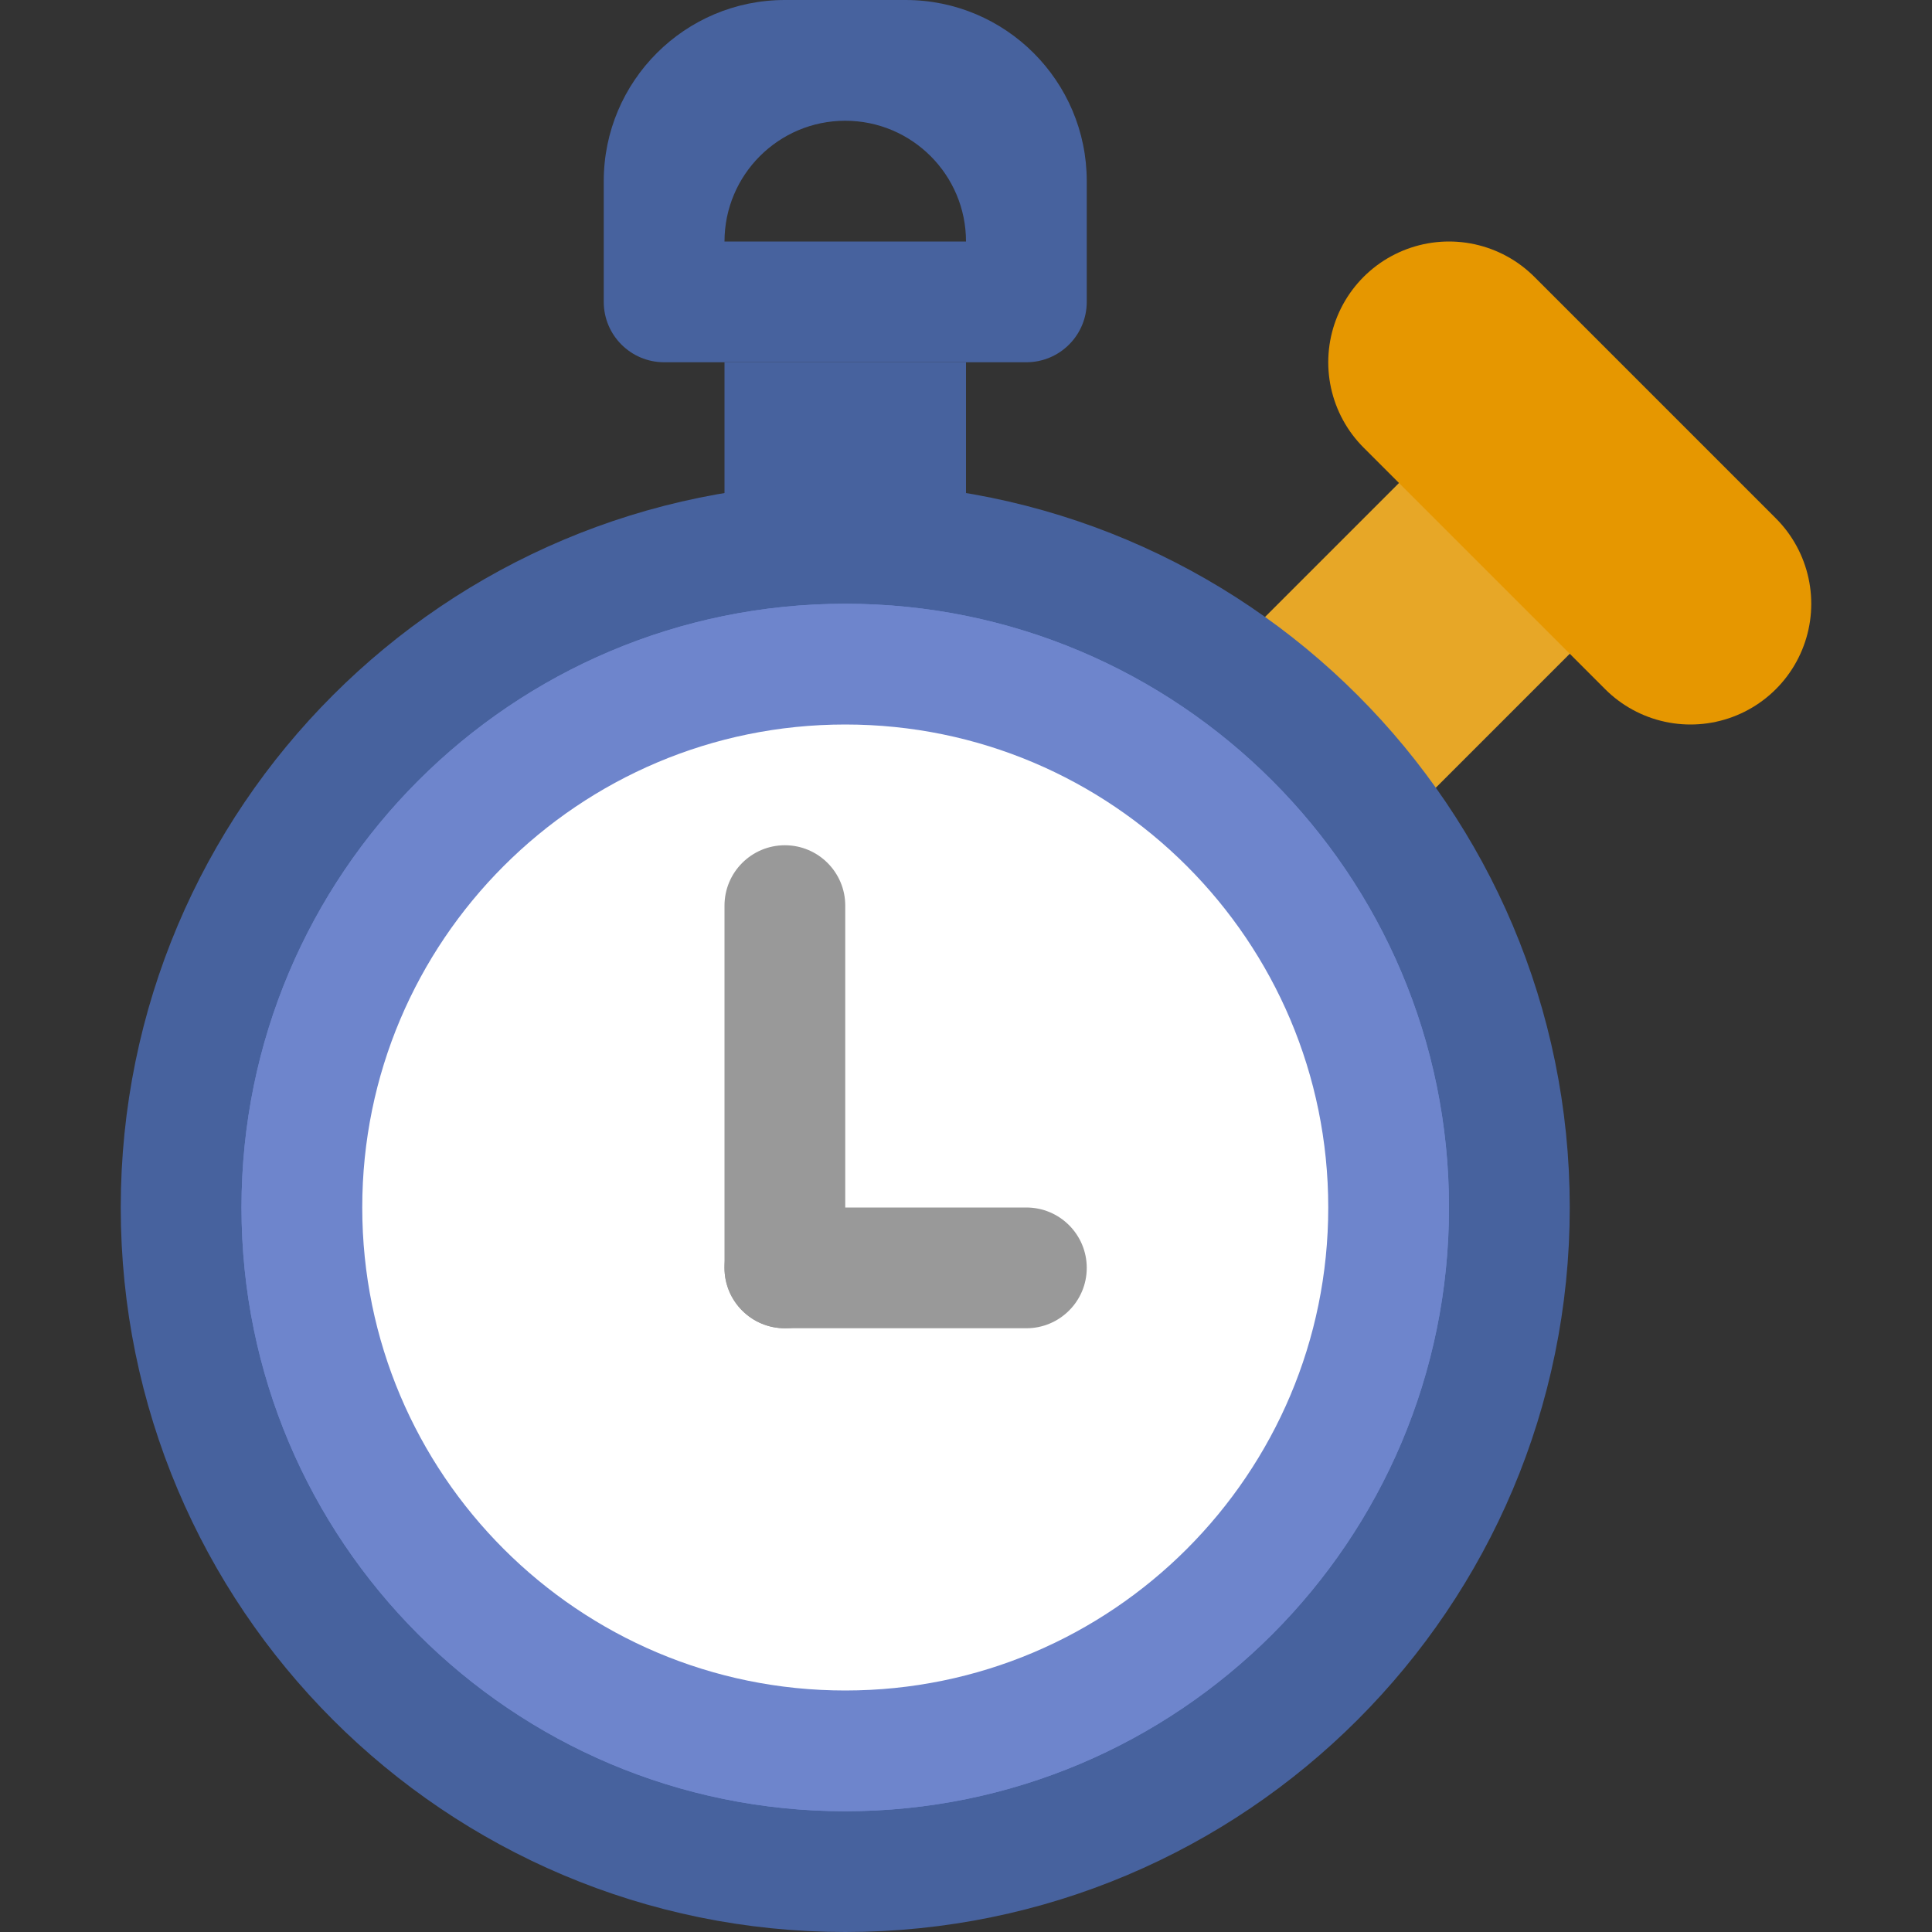 <svg width="16" height="16" viewBox="0 0 16 16" fill="none" xmlns="http://www.w3.org/2000/svg">
<rect x="0" y="0" width="16" height="16" fill="#333333" stroke="none"/>
<rect x="6" y="3" width="2" height="2" fill="#47629E"/>
<path d="M11 6L12.5 4.5" stroke="#E7A727" stroke-width="2" stroke-linecap="round" stroke-linejoin="round"/>
<path d="M7 15.5C10.038 15.5 12.5 13.038 12.5 10C12.5 6.962 10.038 4.5 7 4.5C3.962 4.5 1.5 6.962 1.5 10C1.5 13.038 3.962 15.5 7 15.5Z" fill="#6E85CC" stroke="#47629E" stroke-linecap="round" stroke-linejoin="round"/>
<path d="M7 14.5C9.485 14.5 11.5 12.485 11.5 10C11.5 7.515 9.485 5.5 7 5.5C4.515 5.5 2.5 7.515 2.5 10C2.5 12.485 4.515 14.5 7 14.5Z" fill="white" stroke="#6E85CC" stroke-linecap="round" stroke-linejoin="round"/>
<path fill-rule="evenodd" clip-rule="evenodd" d="M6.5 7C6.776 7 7 7.224 7 7.5V10.5C7 10.776 6.776 11 6.5 11C6.224 11 6 10.776 6 10.5V7.5C6 7.224 6.224 7 6.5 7Z" fill="#999999"/>
<path fill-rule="evenodd" clip-rule="evenodd" d="M9 10.5C9 10.776 8.776 11 8.5 11L6.5 11C6.224 11 6 10.776 6 10.5C6 10.224 6.224 10 6.5 10L8.5 10C8.776 10 9 10.224 9 10.5Z" fill="#999999"/>
<path d="M12 3L14 5" stroke="#E69700" stroke-width="2" stroke-linecap="round" stroke-linejoin="round"/>
<path fill-rule="evenodd" clip-rule="evenodd" d="M6.5 0C5.672 0 5 0.672 5 1.5V2.5C5 2.776 5.224 3 5.5 3H8.5C8.776 3 9 2.776 9 2.5V1.5C9 0.672 8.328 0 7.5 0H6.5ZM7 1C6.448 1 6 1.448 6 2H8C8 1.448 7.552 1 7 1Z" fill="#47629E"/>
</svg>
